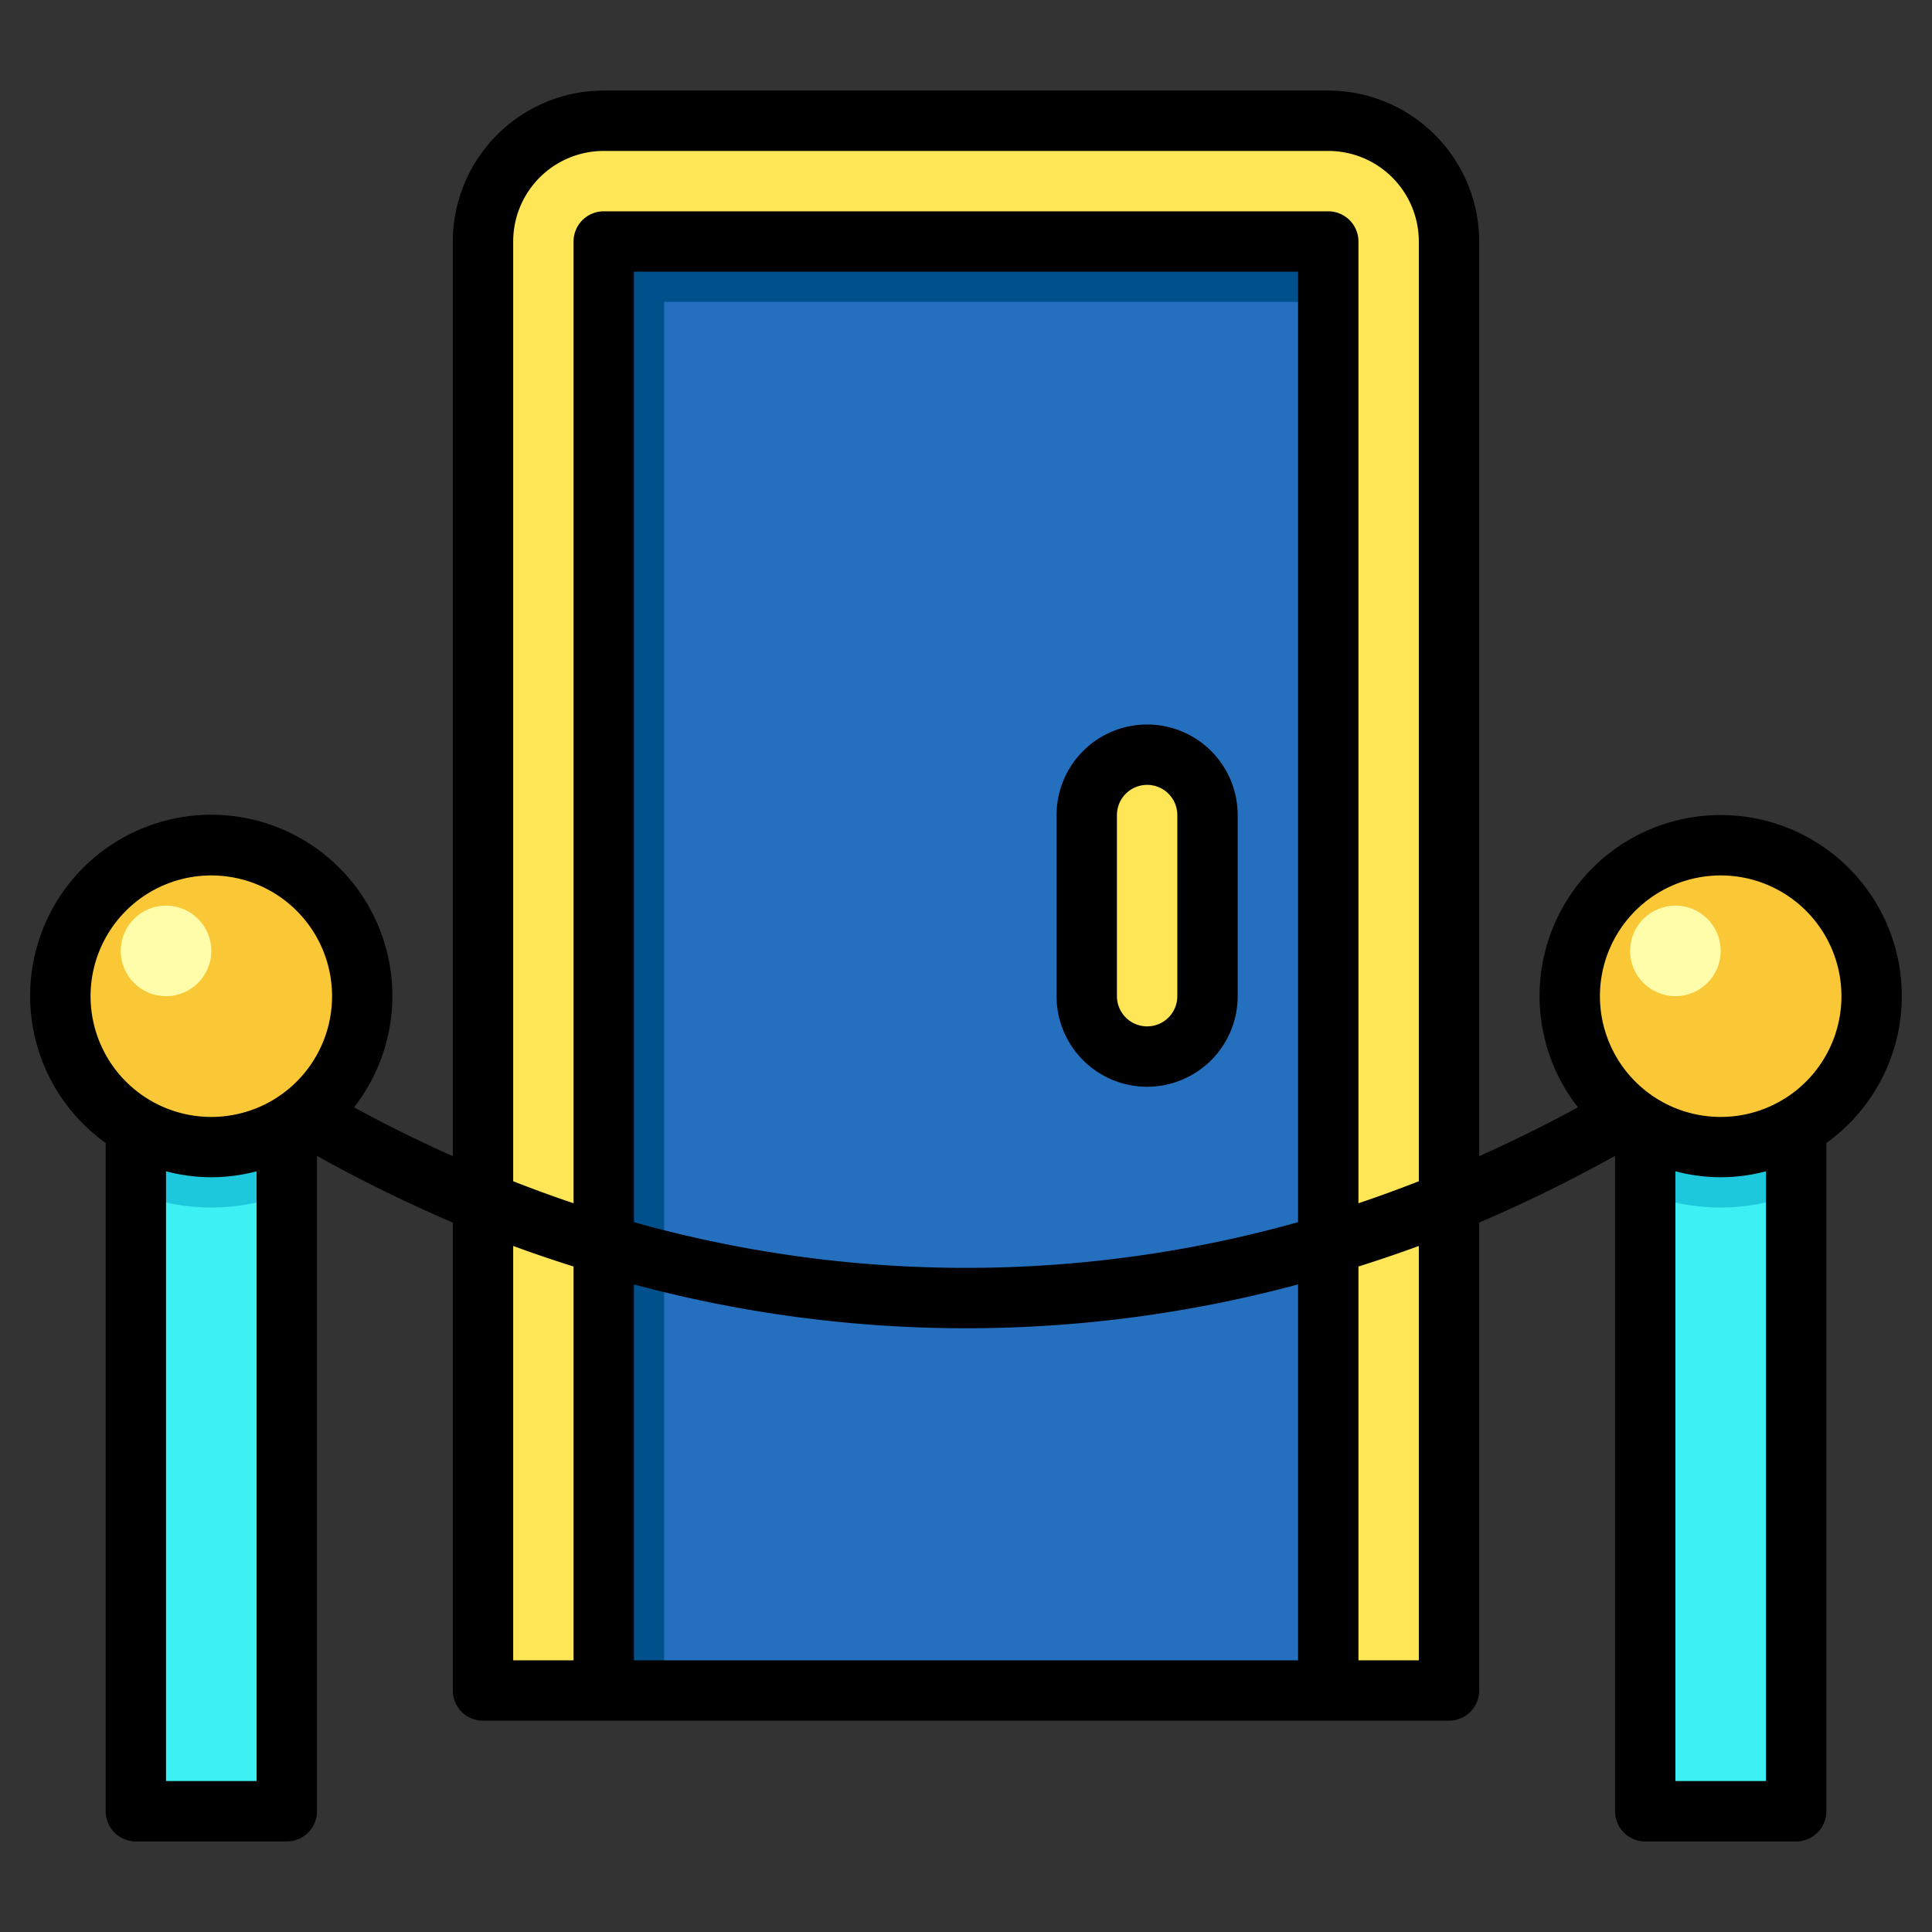 <svg id="Filled_Expand" height="512" viewBox="0 0 64 64" width="512" xmlns="http://www.w3.org/2000/svg" data-name="Filled Expand"><rect x="0" y="0" width="64" height="64" fill="#333333" stroke="none"/><path d="m44 4h-24a4 4 0 0 0 -4 4v48h4l12-2 12 2h4v-48a4 4 0 0 0 -4-4z" fill="#ffe657"/><path d="m20 8h24v48h-24z" fill="#00508c"/><path d="m22 10h22v46h-22z" fill="#246fbe"/><path d="m54.5 36h5v24h-5z" fill="#3cf0f3"/><path d="m54.5 36v3.53a6.884 6.884 0 0 0 5 0v-3.53z" fill="#1dc8dc"/><circle cx="57" cy="33" fill="#fac837" r="5"/><path d="m4.5 36h5v24h-5z" fill="#3cf0f3" transform="matrix(-1 0 0 -1 14 96)"/><path d="m4.5 36v3.53a6.884 6.884 0 0 0 5 0v-3.53z" fill="#1dc8dc"/><circle cx="7" cy="33" fill="#fac837" r="5"/><rect fill="#ffe657" height="10" rx="2" width="4" x="36" y="25"/><circle cx="5.5" cy="31.5" fill="#fffdaa" r="1.5"/><circle cx="55.5" cy="31.5" fill="#fffdaa" r="1.5"/><path d="m57 27a5.991 5.991 0 0 0 -4.728 9.682q-1.623.881-3.272 1.618v-30.3a5.006 5.006 0 0 0 -5-5h-24a5.006 5.006 0 0 0 -5 5v30.3q-1.65-.735-3.272-1.619a6 6 0 1 0 -8.228 1.183v22.136a1 1 0 0 0 1 1h5a1 1 0 0 0 1-1v-21.709a49.113 49.113 0 0 0 4.5 2.209v15.5a1 1 0 0 0 1 1h32a1 1 0 0 0 1-1v-15.5a49.113 49.113 0 0 0 4.5-2.211v21.711a1 1 0 0 0 1 1h5a1 1 0 0 0 1-1v-22.136a5.994 5.994 0 0 0 -3.5-10.864zm-48.5 32h-3v-20.2a5.809 5.809 0 0 0 3 0zm-1.5-22a4 4 0 1 1 4-4 4 4 0 0 1 -4 4zm12 18h-2v-13.726c.664.245 1.331.469 2 .681zm24 0h-22v-12.452a42.393 42.393 0 0 0 22 0zm0-14.514a40.717 40.717 0 0 1 -22 0v-31.486h22zm4 14.514h-2v-13.045c.669-.212 1.336-.436 2-.681zm0-15.869c-.664.258-1.33.505-2 .728v-31.859a1 1 0 0 0 -1-1h-24a1 1 0 0 0 -1 1v31.859c-.67-.223-1.336-.47-2-.728v-31.131a3 3 0 0 1 3-3h24a3 3 0 0 1 3 3zm11.5 19.869h-3v-20.2a5.809 5.809 0 0 0 3 0zm-1.5-22a4 4 0 1 1 4-4 4 4 0 0 1 -4 4z"/><path d="m38 36a3 3 0 0 0 3-3v-6a3 3 0 0 0 -6 0v6a3 3 0 0 0 3 3zm-1-9a1 1 0 0 1 2 0v6a1 1 0 0 1 -2 0z"/></svg>